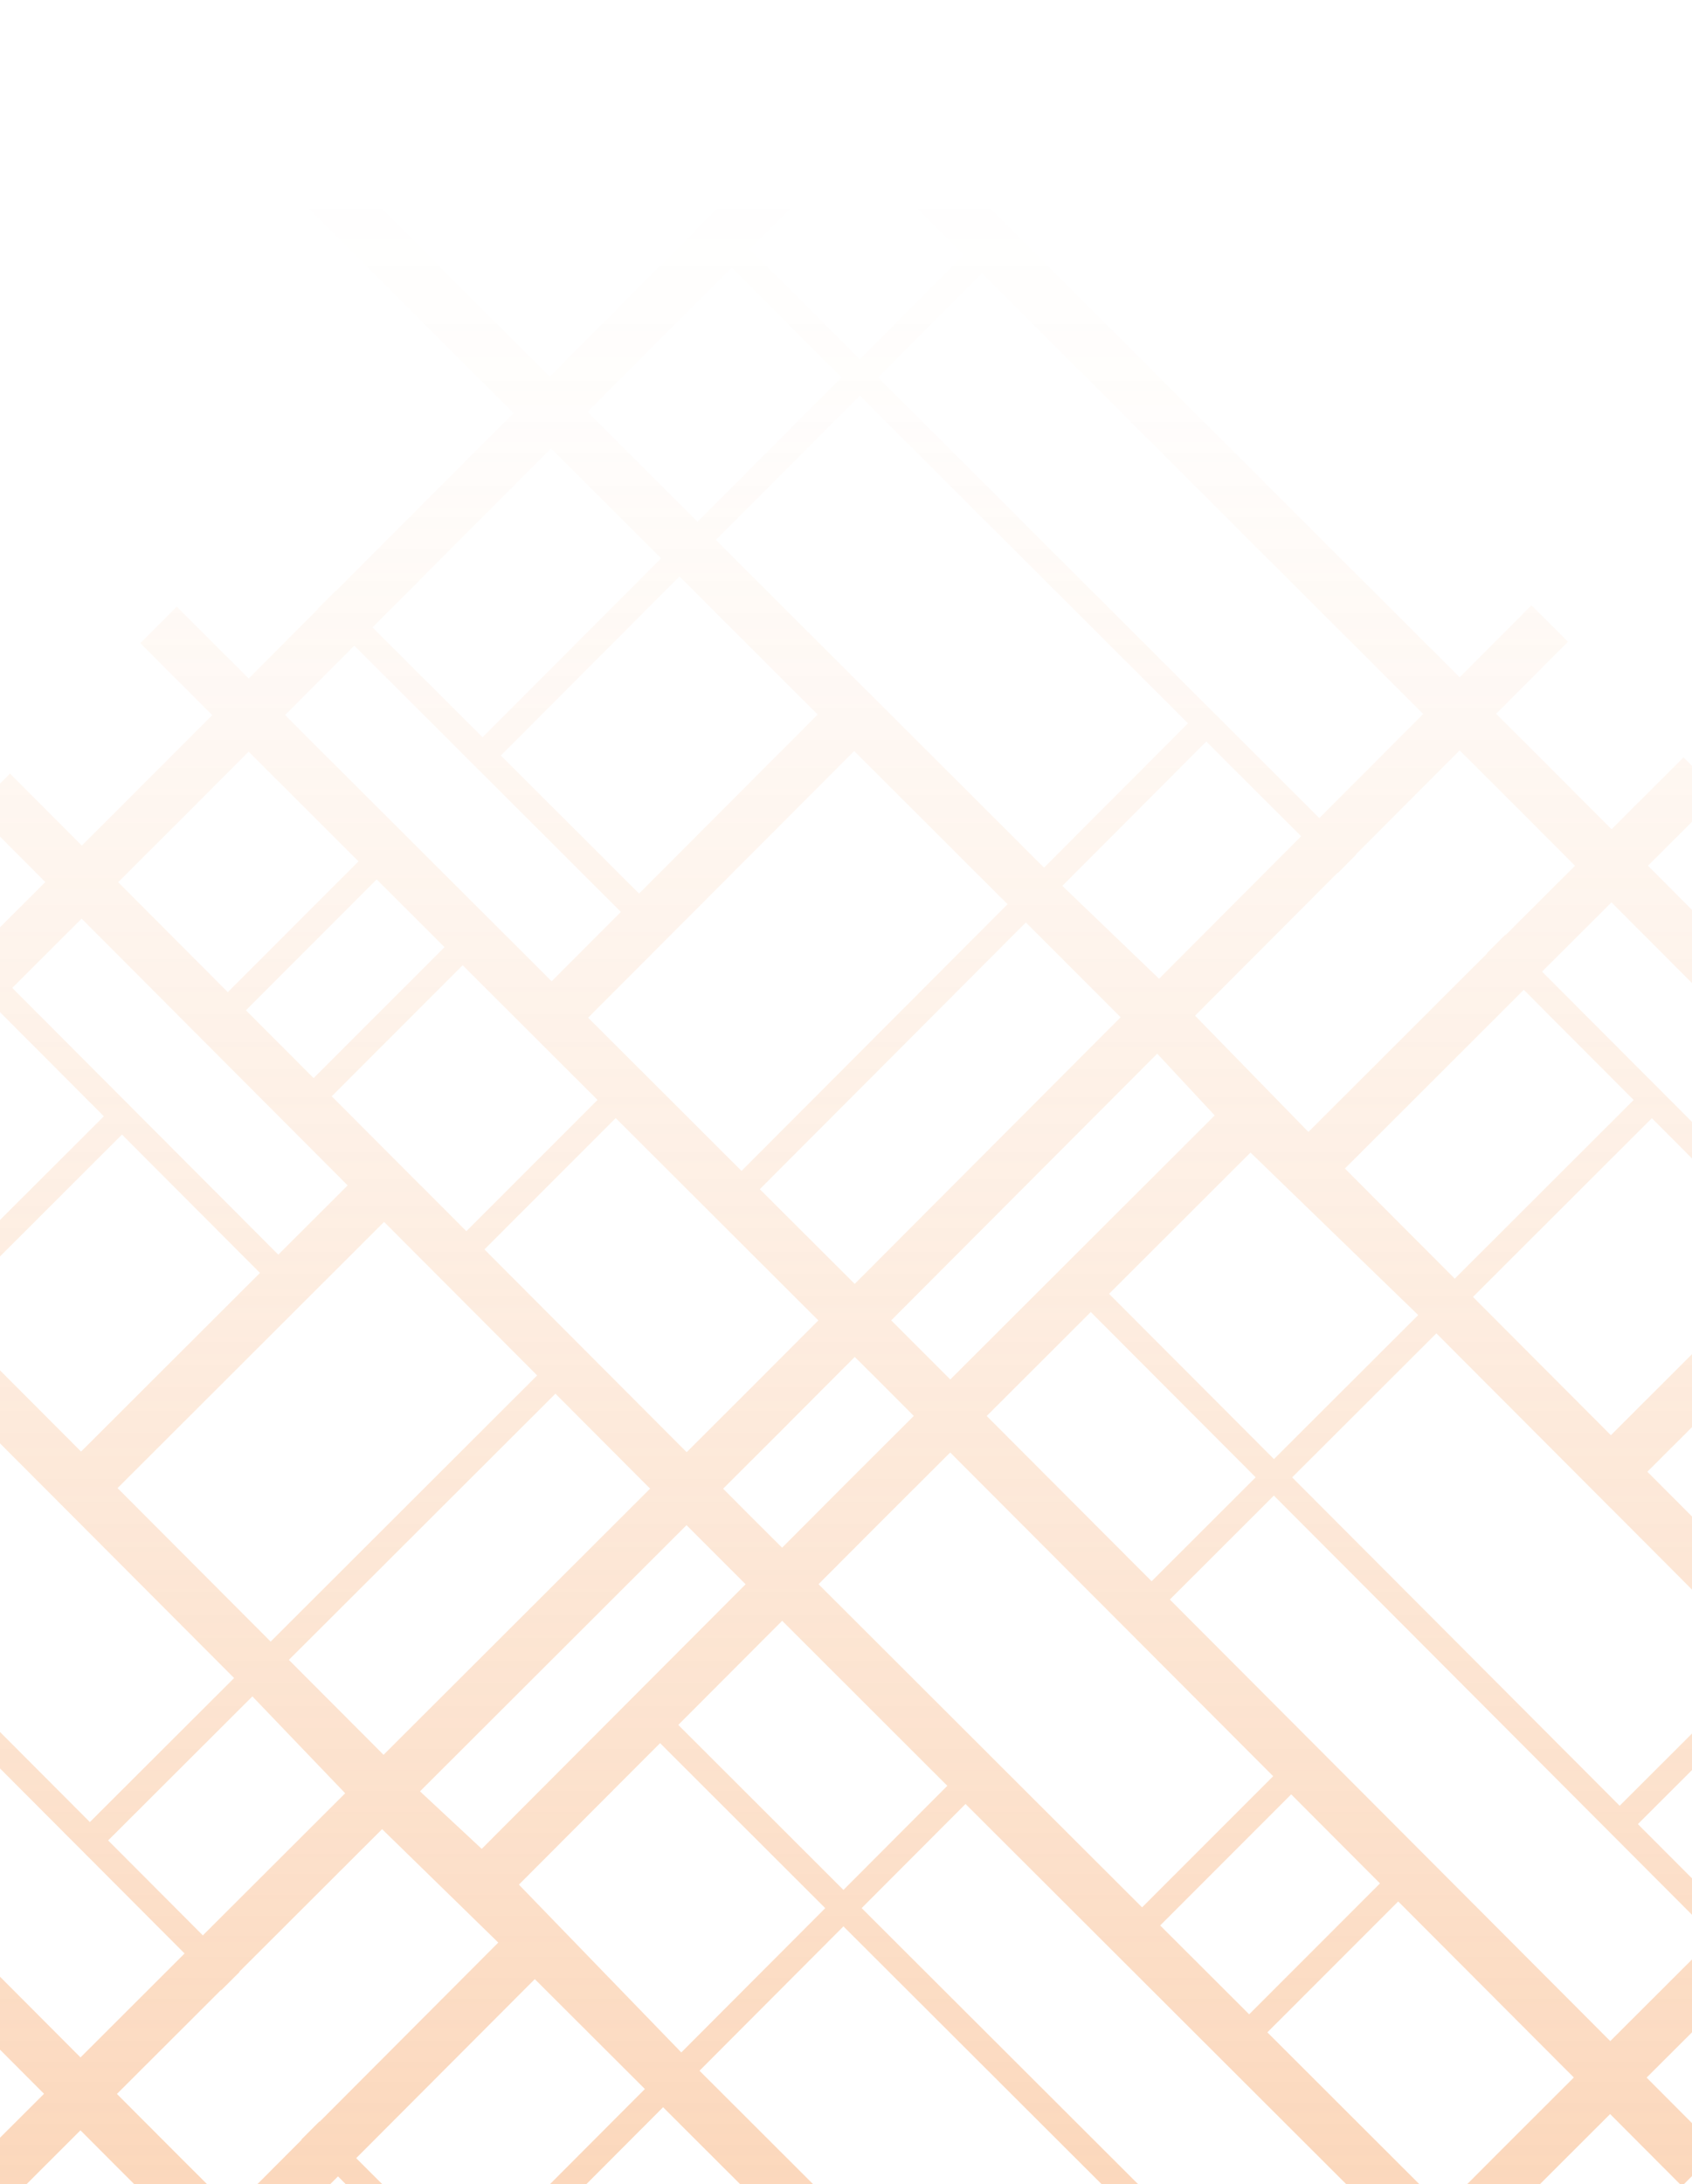 <svg width="393" height="507" viewBox="0 0 393 507" fill="none" xmlns="http://www.w3.org/2000/svg">
<path opacity="0.3" d="M317.041 634.757L273.576 591.291L306.879 557.93L306.936 557.987L311.167 553.742L311.11 553.685L335.222 529.515L351.945 546.195L360.407 537.719L343.684 521.039L358.82 505.874L373.985 490.737L390.665 507.46L399.141 498.998L382.461 482.275L406.631 458.162L406.688 458.219L410.933 453.988L410.876 453.931L444.25 420.627L487.716 464.094L496.206 455.632L452.74 412.166L514.787 350.247L531.467 366.97L539.957 358.494L523.277 341.771L540 325.09L531.538 316.6L514.815 333.28L453.026 271.361L444.565 262.885L382.775 200.966L399.498 184.285L391.037 175.809L374.314 192.49L364.223 182.384L361.636 179.797L357.619 175.766L347.514 165.69L364.194 148.966L355.718 140.505L339.038 157.228L206.741 25.185L223.421 8.462L214.945 2.84172e-05L198.265 16.723L181.542 0.043L173.081 8.519L189.804 25.199L165.677 49.37L165.62 49.312L161.389 53.557L161.446 53.615L127.7 87.419L77.545 37.263L69.084 45.739L119.238 95.895L78.074 137.146L78.017 137.088L73.786 141.319L73.843 141.376L57.764 157.499L41.041 140.819L32.579 149.295L49.302 165.99L34.166 181.155L19.001 196.292L2.32 179.569L-6.155 188.03L10.525 204.754L-5.598 220.834L-5.655 220.777L-9.9 225.007L-9.843 225.065L-51.093 266.23L-101.248 216.074L-109.723 224.536L-59.569 274.691L-93.372 308.438L-93.429 308.381L-97.674 312.612L-97.617 312.669L-121.787 336.796L-138.481 320.073L-146.957 328.535L-130.277 345.258L-147 361.939L-138.538 370.415L-121.815 353.734L10.225 486.034L-6.498 502.715L1.963 511.205L18.686 494.51L28.777 504.616L32.808 508.646L35.38 511.234L45.486 521.31L28.806 538.034L37.282 546.496L53.962 529.772L115.88 591.563L124.355 600.024L186.259 661.815L169.579 678.538L178.055 687L194.735 670.277L211.458 687L219.919 678.51L203.196 661.829L265.114 599.796L308.58 643.262L317.041 634.772L317.041 634.757ZM198.522 298.033L176.482 276.049L238.272 214.13L260.297 236.128L198.508 298.047L198.522 298.033ZM269.216 227.194L246.748 205.64L280.179 172.136L302.219 194.119L269.231 227.18L269.216 227.194ZM330.563 165.733L306.436 189.903L203.94 87.605L228.066 63.434L330.563 165.733ZM198.38 157.385L166.277 125.339L199.709 91.835L275.934 167.905L242.502 201.409L206.87 165.847L198.394 157.385L198.38 157.385ZM148.439 207.426L116.337 175.381L157.816 133.815L189.918 165.861L148.439 207.426ZM144.209 211.672L128.129 227.78L66.211 165.99L82.291 149.881L144.209 211.672ZM57.12 234.513L87.493 204.139L103.244 219.862L72.843 250.264L57.12 234.513ZM42.613 189.645L44.157 188.102L57.749 174.48L83.277 199.951L52.918 230.31L27.448 204.782L41.069 191.189L42.613 189.645ZM18.958 213.244L80.747 275.163L64.639 291.243L2.849 229.324L18.958 213.244ZM60.394 295.474L18.829 336.954L-13.216 304.851L28.334 263.371L60.379 295.474L60.394 295.474ZM-21.692 313.312L10.353 345.415L18.815 353.891L54.376 389.525L20.873 422.957L-55.195 346.73L-21.692 313.298L-21.692 313.312ZM27.305 345.43L89.209 283.639L124.77 319.273L62.866 381.063L27.305 345.43ZM97.699 275.177L89.237 266.701L77.045 254.48L107.461 224.064L119.681 236.256L128.157 244.718L138.791 255.324L108.318 285.797L97.713 275.163L97.699 275.177ZM136.605 236.242L198.394 174.337L234.027 209.899L172.237 271.804L136.605 236.242ZM112.092 171.15L86.521 145.636L127.986 104.085L153.556 129.599L112.078 171.15L112.092 171.15ZM162.032 121.108L136.462 95.595L169.893 62.091L195.449 87.605L162.018 121.108L162.032 121.108ZM223.821 59.203L199.694 83.374L174.124 57.86L198.251 33.69L223.821 59.203ZM-87.826 370.858L-113.34 345.287L-89.17 321.159L-63.657 346.716L-87.826 370.843L-87.826 370.858ZM-59.412 342.5L-84.925 316.929L-51.422 283.496L-25.909 309.067L-59.412 342.5ZM-17.433 300.605L-42.946 275.034L-1.396 233.555L24.117 259.126L-17.433 300.605ZM18.7 477.587L-83.596 375.089L-59.426 350.961L42.87 453.46L18.7 477.587ZM47.101 449.243L25.118 427.217L58.621 393.784L80.175 416.268L47.115 449.257L47.101 449.243ZM89.094 407.349L67.097 385.308L129.015 323.518L150.998 345.558L89.08 407.349L89.094 407.349ZM159.488 337.097L112.521 290.028L143.008 259.54L190.075 306.509L174.796 321.817L159.488 337.097ZM413.934 389.982L435.917 412.023L402.414 445.455L380.431 423.429L413.934 389.997L413.934 389.982ZM190.118 367.742L205.397 352.433L220.705 337.168L295.716 412.309L265.271 442.754L190.132 367.756L190.118 367.742ZM195.907 438.709L157.544 400.402L181.671 376.232L220.034 414.538L195.907 438.709ZM229.181 328.692L253.351 304.565L291.657 342.928L267.487 367.056L229.181 328.692ZM350.373 497.398L348.829 498.941L335.236 512.563L294.372 471.769L324.76 441.382L365.552 482.246L351.931 495.84L350.387 497.383L350.373 497.398ZM290.142 467.581L269.474 446.956L299.904 416.525L320.529 437.194L290.127 467.596L290.142 467.581ZM326.761 521.053L302.634 545.223L200.138 442.925L224.264 418.755L326.761 521.053ZM374.014 473.799L271.718 371.301L295.887 347.173L398.183 449.672L374.014 473.799ZM444.536 279.837L480.097 315.471L418.194 377.261L382.632 341.628L444.55 279.837L444.536 279.837ZM374.142 350.089L409.704 385.737L376.201 419.17L300.132 342.943L333.621 309.51L365.666 341.613L374.128 350.089L374.142 350.089ZM342.126 301.048L383.676 259.569L415.721 291.672L374.157 333.152L342.111 301.048L342.126 301.048ZM374.285 209.456L436.075 271.375L419.966 287.455L358.177 225.536L374.3 209.456L374.285 209.456ZM353.932 229.767L379.445 255.338L337.895 296.818L312.382 271.247L353.932 229.767ZM329.405 305.265L295.902 338.697L257.596 300.334L290.456 267.545L329.405 305.265ZM353.231 188.345L365.824 200.966L349.701 217.046L349.644 216.989L345.399 221.22L345.456 221.277L303.906 262.756L277.578 235.77L310.681 202.595L310.738 202.652L314.969 198.407L314.912 198.35L339.038 174.18L353.231 188.345ZM183.257 330.293L184.658 328.892L198.537 314.985L204.311 320.731L212.244 328.678L198.337 342.557L196.936 343.957L195.535 345.358L181.657 359.266L173.71 351.347L167.964 345.573L181.871 331.694L183.272 330.293L183.257 330.293ZM173.181 367.756L111.892 429.175L97.556 415.825L159.459 354.034L173.181 367.756ZM220.72 320.216L206.998 306.494L268.788 244.589L282.137 258.926L220.72 320.216ZM41.327 500.256L27.162 486.063L51.332 461.936L51.389 461.993L55.634 457.762L55.577 457.705L88.751 424.601L115.737 450.93L74.258 492.495L74.201 492.438L69.97 496.683L70.027 496.74L53.947 512.849L41.327 500.256ZM120.525 437.479L153.313 404.633L191.676 442.94L158.244 476.429L120.525 437.479ZM124.212 459.406L149.783 484.919L108.304 526.485L82.734 500.971L124.212 459.42L124.212 459.406ZM62.423 521.325L78.503 505.202L140.407 566.992L124.327 583.101L62.409 521.31L62.423 521.325ZM154.014 489.15L186.116 521.196L144.637 562.761L112.535 530.716L154.014 489.15ZM194.578 512.72L162.475 480.674L195.907 447.17L272.132 523.24L238.701 556.744L203.068 521.182L194.578 512.72ZM132.817 591.577L194.606 529.672L230.239 565.234L168.45 627.153L132.817 591.591L132.817 591.577ZM276.377 527.485L298.417 549.469L264.986 582.972L242.946 560.989L276.377 527.485ZM172.68 631.37L234.47 569.451L256.51 591.448L194.721 653.368L172.68 631.37ZM444.407 403.547L422.425 381.506L484.342 319.716L506.34 341.756L444.422 403.547L444.407 403.547Z" fill="url(#paint0_linear_508_1054)"/>
<defs>
<linearGradient id="paint0_linear_508_1054" x1="196.493" y1="507.446" x2="196.493" y2="41.694" gradientUnits="userSpaceOnUse">
<stop stop-color="#F37C20"/>
<stop offset="0.23" stop-color="#F37C20" stop-opacity="0.71"/>
<stop offset="0.49" stop-color="#F37C20" stop-opacity="0.41"/>
<stop offset="0.72" stop-color="#F37C20" stop-opacity="0.19"/>
<stop offset="0.89" stop-color="#F37C20" stop-opacity="0.05"/>
<stop offset="1" stop-color="#F37C20" stop-opacity="0"/>
</linearGradient>
</defs>
</svg>
